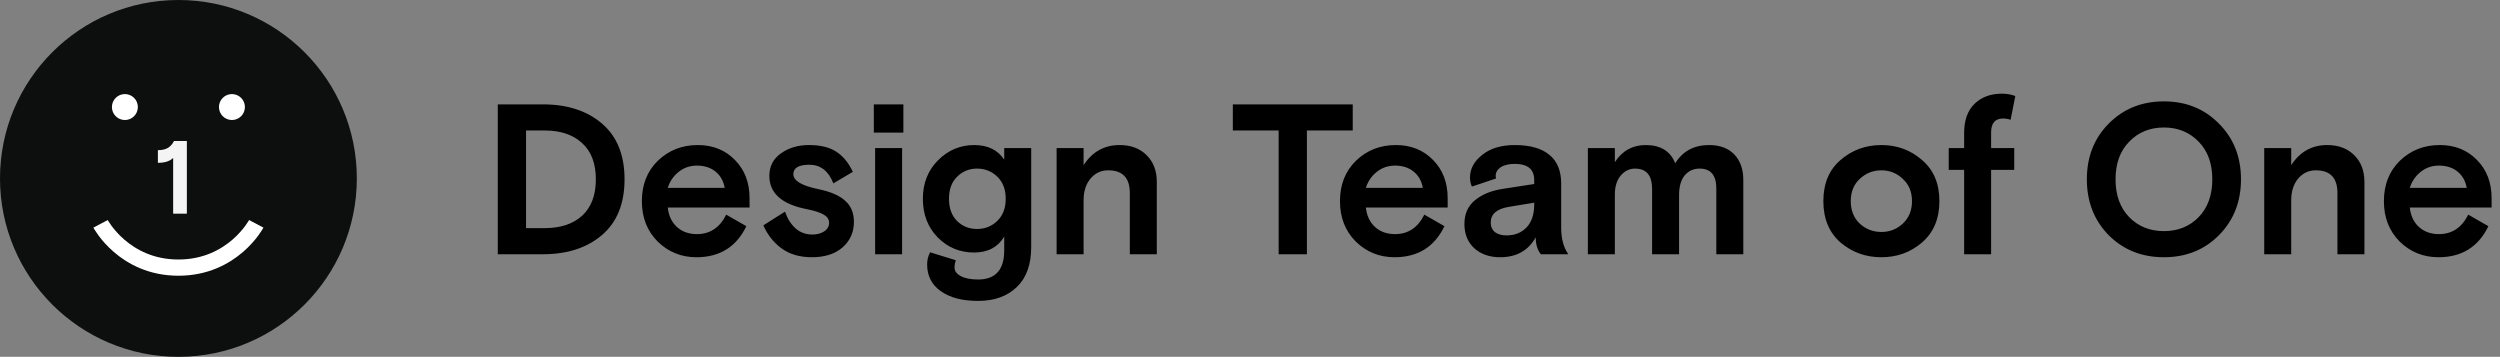 <svg width="1121" height="160" viewBox="0 0 1121 160" fill="none" xmlns="http://www.w3.org/2000/svg">
<rect x="0" y="0" width="1121" height="160" fill="#808080" stroke="none"/>
<path d="M223.211 114V46.8H243.467C254.411 46.8 263.243 49.68 269.963 55.44C276.683 61.2 280.043 69.52 280.043 80.4C280.043 91.28 276.683 99.6 269.963 105.36C263.243 111.12 254.411 114 243.467 114H223.211ZM244.331 102.288C251.371 102.288 256.939 100.432 261.035 96.72C265.131 92.944 267.179 87.504 267.179 80.4C267.179 73.296 265.131 67.888 261.035 64.176C256.939 60.4 251.371 58.512 244.331 58.512H235.883V102.288H244.331ZM336.101 93.072H299.429C299.813 96.72 301.189 99.632 303.557 101.808C305.925 103.92 308.901 104.976 312.485 104.976C318.373 104.976 322.757 102.064 325.637 96.24L334.661 101.424C330.181 110.704 322.725 115.344 312.293 115.344C305.509 115.344 299.717 113.008 294.917 108.336C290.181 103.6 287.813 97.552 287.813 90.192C287.813 82.768 290.213 76.72 295.013 72.048C299.877 67.376 305.829 65.04 312.869 65.04C319.653 65.04 325.221 67.28 329.573 71.76C333.925 76.176 336.101 81.872 336.101 88.848V93.072ZM312.485 74.256C309.349 74.256 306.597 75.216 304.229 77.136C301.925 78.992 300.325 81.36 299.429 84.24H324.965C324.389 81.104 323.013 78.672 320.837 76.944C318.661 75.152 315.877 74.256 312.485 74.256ZM355.733 78.096C355.733 81.04 359.477 83.28 366.965 84.816C372.533 85.968 376.565 87.728 379.061 90.096C381.621 92.4 382.901 95.536 382.901 99.504C382.901 104.112 381.205 107.92 377.813 110.928C374.421 113.872 369.845 115.344 364.085 115.344C358.581 115.344 354.005 114 350.357 111.312C346.773 108.624 344.085 105.2 342.293 101.04L351.989 94.896C353.077 98.032 354.645 100.528 356.693 102.384C358.805 104.24 361.333 105.168 364.277 105.168C366.261 105.168 367.989 104.72 369.461 103.824C370.997 102.864 371.765 101.552 371.765 99.888C371.765 98.352 370.965 97.136 369.365 96.24C367.765 95.28 365.173 94.448 361.589 93.744C350.517 91.568 344.981 86.608 344.981 78.864C344.981 74.576 346.709 71.216 350.165 68.784C353.621 66.288 357.813 65.04 362.741 65.04C367.797 65.04 371.829 66 374.837 67.92C377.909 69.84 380.437 72.88 382.421 77.04L373.685 82.224C371.509 76.656 367.925 73.872 362.933 73.872C358.133 73.872 355.733 75.28 355.733 78.096ZM392.405 114V66.384H404.501V114H392.405ZM391.829 59.472V46.8H405.077V59.472H391.829ZM417.077 113.136L428.597 116.688C428.213 117.776 428.021 118.864 428.021 119.952C428.021 121.552 428.949 122.832 430.805 123.792C432.661 124.816 435.253 125.328 438.581 125.328C446.389 125.328 450.293 120.976 450.293 112.272V106.128C447.413 110.864 442.901 113.232 436.757 113.232C430.357 113.232 424.917 110.96 420.437 106.416C416.021 101.872 413.813 96.112 413.813 89.136C413.813 82.16 416.085 76.4 420.629 71.856C425.173 67.312 430.581 65.04 436.853 65.04C442.869 65.04 447.349 67.216 450.293 71.568V66.384H462.389V110.736C462.389 118.608 460.245 124.592 455.957 128.688C451.669 132.848 445.877 134.928 438.581 134.928C431.477 134.928 425.877 133.456 421.781 130.512C417.749 127.632 415.733 123.664 415.733 118.608C415.733 116.56 416.181 114.736 417.077 113.136ZM438.101 75.6C434.581 75.6 431.605 76.816 429.173 79.248C426.741 81.616 425.525 84.912 425.525 89.136C425.525 93.36 426.741 96.688 429.173 99.12C431.605 101.488 434.581 102.672 438.101 102.672C441.685 102.672 444.725 101.456 447.221 99.024C449.717 96.592 450.965 93.296 450.965 89.136C450.965 84.976 449.717 81.68 447.221 79.248C444.725 76.816 441.685 75.6 438.101 75.6ZM518.71 81.552V114H506.614V86.544C506.614 79.76 503.382 76.368 496.918 76.368C493.718 76.368 491.062 77.616 488.95 80.112C486.902 82.608 485.878 85.84 485.878 89.808V114H473.782V66.384H485.878V74.064C489.782 68.048 495.158 65.04 502.006 65.04C507.062 65.04 511.094 66.544 514.102 69.552C517.174 72.56 518.71 76.56 518.71 81.552ZM552.802 58.512V46.8H606.562V58.512H586.018V114H573.346V58.512H552.802ZM649.132 93.072H612.46C612.844 96.72 614.22 99.632 616.588 101.808C618.956 103.92 621.932 104.976 625.516 104.976C631.404 104.976 635.788 102.064 638.668 96.24L647.692 101.424C643.212 110.704 635.756 115.344 625.324 115.344C618.54 115.344 612.748 113.008 607.948 108.336C603.212 103.6 600.844 97.552 600.844 90.192C600.844 82.768 603.244 76.72 608.044 72.048C612.908 67.376 618.86 65.04 625.9 65.04C632.684 65.04 638.252 67.28 642.604 71.76C646.956 76.176 649.132 81.872 649.132 88.848V93.072ZM625.516 74.256C622.38 74.256 619.628 75.216 617.26 77.136C614.956 78.992 613.356 81.36 612.46 84.24H637.996C637.42 81.104 636.044 78.672 633.868 76.944C631.692 75.152 628.908 74.256 625.516 74.256ZM703.204 114H690.916C689.38 112.08 688.612 109.552 688.612 106.416C685.284 112.368 679.972 115.344 672.676 115.344C667.94 115.344 664.068 114 661.06 111.312C658.116 108.56 656.644 104.944 656.644 100.464C656.644 95.92 658.212 92.368 661.348 89.808C664.548 87.184 668.644 85.488 673.636 84.72L687.94 82.512V80.688C687.94 75.888 685.028 73.488 679.204 73.488C676.516 73.488 674.404 74 672.868 75.024C671.396 76.048 670.66 77.328 670.66 78.864C670.66 79.248 670.724 79.632 670.852 80.016L660.004 83.664C659.428 82.384 659.14 81.04 659.14 79.632C659.14 75.728 660.964 72.336 664.612 69.456C668.26 66.512 673.124 65.04 679.204 65.04C685.988 65.04 691.14 66.48 694.66 69.36C698.244 72.24 700.036 76.56 700.036 82.32V102.192C700.036 106.992 701.092 110.928 703.204 114ZM675.556 105.552C679.204 105.552 682.18 104.368 684.484 102C686.788 99.568 687.94 96.144 687.94 91.728V90.864L676.42 92.784C671.108 93.68 668.452 96.016 668.452 99.792C668.452 101.648 669.092 103.088 670.372 104.112C671.652 105.072 673.38 105.552 675.556 105.552ZM781.697 80.688V114H769.601V84.528C769.601 78.576 767.105 75.6 762.113 75.6C759.361 75.6 757.121 76.624 755.393 78.672C753.729 80.72 752.897 83.664 752.897 87.504V114H740.801V84.72C740.801 78.64 738.241 75.6 733.121 75.6C730.625 75.6 728.481 76.656 726.689 78.768C724.961 80.816 724.097 83.664 724.097 87.312V114H712.001V66.384H724.097V72.72C727.425 67.6 732.033 65.04 737.921 65.04C744.577 65.04 748.993 67.76 751.169 73.2C754.561 67.76 759.617 65.04 766.337 65.04C771.201 65.04 774.977 66.448 777.665 69.264C780.353 72.08 781.697 75.888 781.697 80.688ZM861.85 71.76C867.034 76.176 869.626 82.32 869.626 90.192C869.626 98.064 867.034 104.24 861.85 108.72C856.73 113.136 850.65 115.344 843.61 115.344C836.57 115.344 830.458 113.136 825.274 108.72C820.154 104.24 817.594 98.064 817.594 90.192C817.594 82.32 820.154 76.176 825.274 71.76C830.458 67.28 836.57 65.04 843.61 65.04C850.65 65.04 856.73 67.28 861.85 71.76ZM833.914 100.272C836.666 102.768 839.898 104.016 843.61 104.016C847.322 104.016 850.522 102.768 853.21 100.272C855.962 97.712 857.338 94.352 857.338 90.192C857.338 86.032 855.962 82.704 853.21 80.208C850.522 77.648 847.322 76.368 843.61 76.368C839.898 76.368 836.666 77.648 833.914 80.208C831.226 82.704 829.882 86.032 829.882 90.192C829.882 94.352 831.226 97.712 833.914 100.272ZM873.808 76.176V66.384H880.72V59.664C880.72 53.968 882.256 49.616 885.328 46.608C888.464 43.536 892.56 42 897.616 42C899.792 42 901.808 42.352 903.664 43.056L901.552 53.712C900.4 53.328 899.28 53.136 898.192 53.136C894.608 53.136 892.816 55.216 892.816 59.376V66.384H903.184V76.176H892.816V114H880.72V76.176H873.808ZM994.976 55.44C1001.57 62.032 1004.86 70.352 1004.86 80.4C1004.86 90.448 1001.57 98.8 994.976 105.456C988.448 112.048 980.224 115.344 970.304 115.344C960.384 115.344 952.128 112.048 945.536 105.456C939.008 98.8 935.744 90.448 935.744 80.4C935.744 70.352 939.008 62.032 945.536 55.44C952.128 48.784 960.384 45.456 970.304 45.456C980.224 45.456 988.448 48.784 994.976 55.44ZM954.752 97.392C958.848 101.552 964.032 103.632 970.304 103.632C976.576 103.632 981.76 101.552 985.856 97.392C989.952 93.168 992 87.504 992 80.4C992 73.296 989.952 67.664 985.856 63.504C981.76 59.28 976.576 57.168 970.304 57.168C964.032 57.168 958.848 59.28 954.752 63.504C950.656 67.664 948.608 73.296 948.608 80.4C948.608 87.504 950.656 93.168 954.752 97.392ZM1060.21 81.552V114H1048.11V86.544C1048.11 79.76 1044.88 76.368 1038.42 76.368C1035.22 76.368 1032.56 77.616 1030.45 80.112C1028.4 82.608 1027.38 85.84 1027.38 89.808V114H1015.28V66.384H1027.38V74.064C1031.28 68.048 1036.66 65.04 1043.51 65.04C1048.56 65.04 1052.59 66.544 1055.6 69.552C1058.67 72.56 1060.21 76.56 1060.21 81.552ZM1117.23 93.072H1080.55C1080.94 96.72 1082.31 99.632 1084.68 101.808C1087.05 103.92 1090.03 104.976 1093.61 104.976C1099.5 104.976 1103.88 102.064 1106.76 96.24L1115.79 101.424C1111.31 110.704 1103.85 115.344 1093.42 115.344C1086.63 115.344 1080.84 113.008 1076.04 108.336C1071.31 103.6 1068.94 97.552 1068.94 90.192C1068.94 82.768 1071.34 76.72 1076.14 72.048C1081 67.376 1086.95 65.04 1093.99 65.04C1100.78 65.04 1106.35 67.28 1110.7 71.76C1115.05 76.176 1117.23 81.872 1117.23 88.848V93.072ZM1093.61 74.256C1090.47 74.256 1087.72 75.216 1085.35 77.136C1083.05 78.992 1081.45 81.36 1080.55 84.24H1106.09C1105.51 81.104 1104.14 78.672 1101.96 76.944C1099.79 75.152 1097 74.256 1093.61 74.256Z" fill="black"/>
<path d="M0 80C0 35.817 35.817 0 80 0V0C124.183 0 160 35.817 160 80V80C160 124.183 124.183 160 80 160V160C35.817 160 0 124.183 0 80V80Z" fill="#0D0E0E"/>
<path d="M70.8 73.011V67.332C72.631 67.332 74.105 67.007 75.222 66.355C76.37 65.672 77.301 64.633 78.015 63.236H83.786V95.818H77.642V70.823C76.153 72.282 73.872 73.011 70.8 73.011Z" fill="#F4F4F4"/>
<path d="M45.091 100.364C45.091 100.364 55.49 120 80 120C104.51 120 114.909 100.364 114.909 100.364" stroke="white" stroke-width="7.273"/>
<circle cx="56" cy="48" r="5.818" fill="white"/>
<circle cx="104" cy="48" r="5.818" fill="white"/>
</svg>
